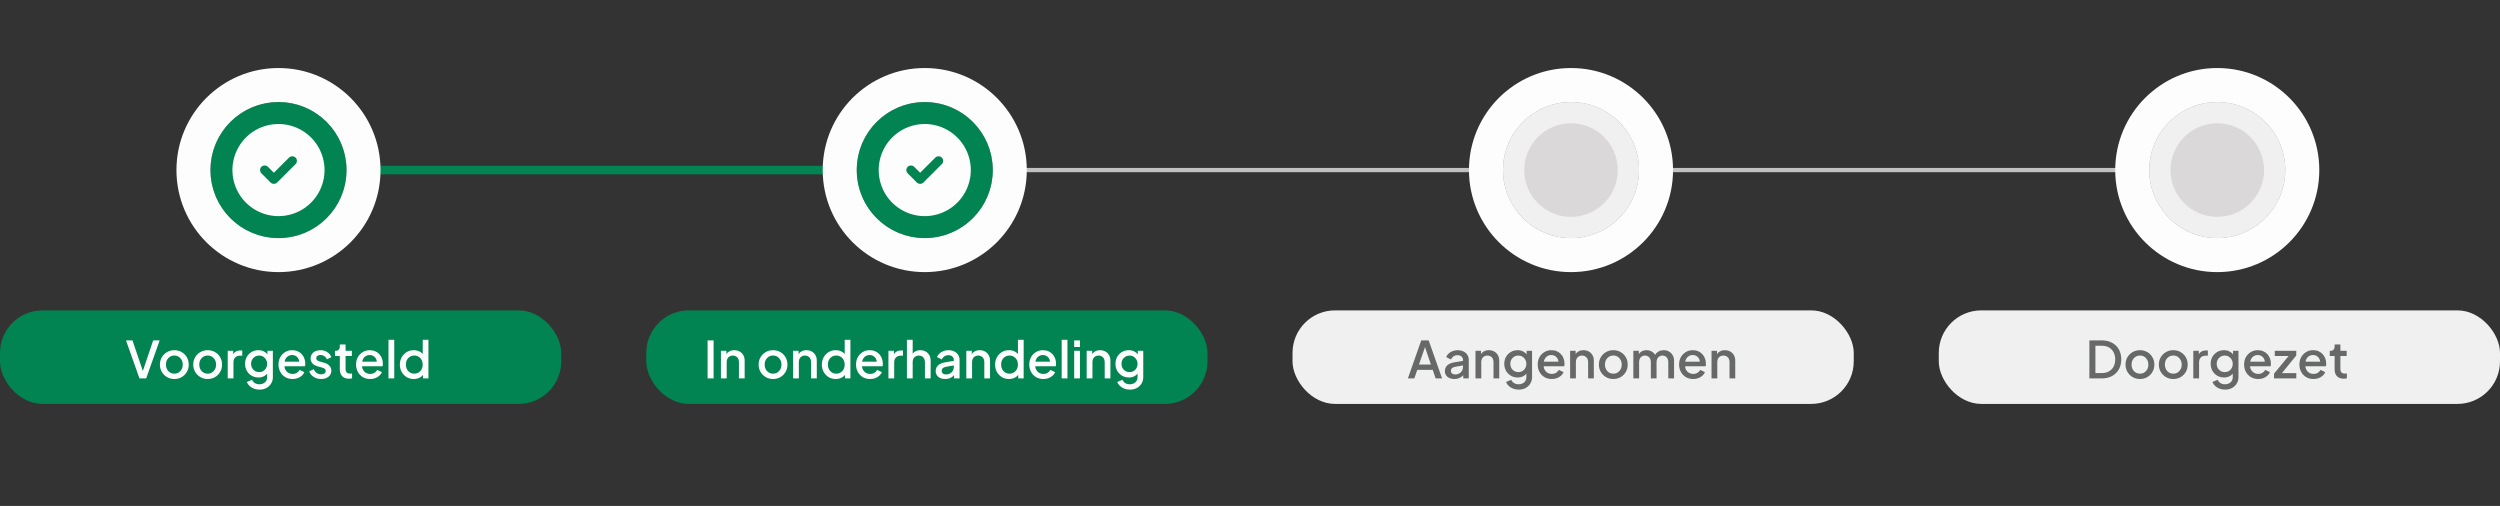 <svg width="588" height="119" viewBox="0 0 588 119" fill="none" xmlns="http://www.w3.org/2000/svg">
<rect x="0" y="0" width="588" height="119" fill="#333333" stroke="none"/>
<path d="M61 40L223 40" stroke="#028352" stroke-width="2" stroke-linecap="round"/>
<path d="M207 40L522 40" stroke="#BFC0BF" stroke-linecap="round"/>
<circle cx="65.5" cy="40" r="20" fill="#A2A3A2" stroke="#FDFDFD" stroke-width="8"/>
<circle cx="65.5" cy="40" r="13.5" fill="#028352" stroke="#028352" stroke-width="5"/>
<g clip-path="url(#clip0_1003_11882)">
<path d="M70.917 30.618C72.551 31.561 73.91 32.915 74.86 34.545C75.81 36.175 76.318 38.025 76.333 39.912C76.348 41.798 75.871 43.657 74.947 45.302C74.023 46.947 72.686 48.323 71.068 49.292C69.449 50.262 67.606 50.792 65.719 50.831C63.833 50.869 61.969 50.413 60.313 49.51C58.656 48.607 57.265 47.286 56.275 45.68C55.286 44.073 54.733 42.236 54.672 40.35L54.667 39.999L54.672 39.648C54.733 37.777 55.278 35.954 56.253 34.356C57.228 32.758 58.6 31.44 60.236 30.531C61.872 29.621 63.716 29.151 65.588 29.166C67.46 29.182 69.296 29.682 70.917 30.618ZM69.516 37.067C69.33 36.88 69.082 36.768 68.818 36.752C68.555 36.735 68.295 36.815 68.086 36.977L67.984 37.067L64.417 40.633L63.016 39.233L62.914 39.143C62.706 38.982 62.446 38.902 62.182 38.918C61.919 38.935 61.671 39.047 61.485 39.234C61.298 39.42 61.186 39.668 61.169 39.931C61.153 40.195 61.233 40.455 61.395 40.663L61.484 40.765L63.651 42.932L63.753 43.022C63.943 43.169 64.177 43.249 64.417 43.249C64.657 43.249 64.891 43.169 65.081 43.022L65.183 42.932L69.516 38.599L69.606 38.497C69.768 38.288 69.848 38.028 69.831 37.765C69.815 37.501 69.703 37.253 69.516 37.067Z" fill="#FDFDFD"/>
</g>
<rect y="73" width="132" height="22" rx="10" fill="#028352"/>
<path d="M32.8 89L29.632 80.06H31.156L33.748 87.692H33.448L36.028 80.06H37.552L34.384 89H32.8ZM41.006 89.144C40.382 89.144 39.81 88.996 39.29 88.7C38.778 88.404 38.37 88 38.066 87.488C37.762 86.976 37.61 86.396 37.61 85.748C37.61 85.092 37.762 84.512 38.066 84.008C38.37 83.496 38.778 83.096 39.29 82.808C39.802 82.512 40.374 82.364 41.006 82.364C41.646 82.364 42.218 82.512 42.722 82.808C43.234 83.096 43.638 83.496 43.934 84.008C44.238 84.512 44.39 85.092 44.39 85.748C44.39 86.404 44.238 86.988 43.934 87.5C43.63 88.012 43.222 88.416 42.71 88.712C42.198 89 41.63 89.144 41.006 89.144ZM41.006 87.884C41.39 87.884 41.73 87.792 42.026 87.608C42.322 87.424 42.554 87.172 42.722 86.852C42.898 86.524 42.986 86.156 42.986 85.748C42.986 85.34 42.898 84.976 42.722 84.656C42.554 84.336 42.322 84.084 42.026 83.9C41.73 83.716 41.39 83.624 41.006 83.624C40.63 83.624 40.29 83.716 39.986 83.9C39.69 84.084 39.454 84.336 39.278 84.656C39.11 84.976 39.026 85.34 39.026 85.748C39.026 86.156 39.11 86.524 39.278 86.852C39.454 87.172 39.69 87.424 39.986 87.608C40.29 87.792 40.63 87.884 41.006 87.884ZM48.846 89.144C48.222 89.144 47.65 88.996 47.13 88.7C46.618 88.404 46.21 88 45.906 87.488C45.602 86.976 45.45 86.396 45.45 85.748C45.45 85.092 45.602 84.512 45.906 84.008C46.21 83.496 46.618 83.096 47.13 82.808C47.642 82.512 48.214 82.364 48.846 82.364C49.486 82.364 50.058 82.512 50.562 82.808C51.074 83.096 51.478 83.496 51.774 84.008C52.078 84.512 52.23 85.092 52.23 85.748C52.23 86.404 52.078 86.988 51.774 87.5C51.47 88.012 51.062 88.416 50.55 88.712C50.038 89 49.47 89.144 48.846 89.144ZM48.846 87.884C49.23 87.884 49.57 87.792 49.866 87.608C50.162 87.424 50.394 87.172 50.562 86.852C50.738 86.524 50.826 86.156 50.826 85.748C50.826 85.34 50.738 84.976 50.562 84.656C50.394 84.336 50.162 84.084 49.866 83.9C49.57 83.716 49.23 83.624 48.846 83.624C48.47 83.624 48.13 83.716 47.826 83.9C47.53 84.084 47.294 84.336 47.118 84.656C46.95 84.976 46.866 85.34 46.866 85.748C46.866 86.156 46.95 86.524 47.118 86.852C47.294 87.172 47.53 87.424 47.826 87.608C48.13 87.792 48.47 87.884 48.846 87.884ZM53.554 89V82.508H54.85V83.816L54.73 83.624C54.874 83.2 55.106 82.896 55.426 82.712C55.746 82.52 56.13 82.424 56.578 82.424H56.974V83.66H56.41C55.962 83.66 55.598 83.8 55.318 84.08C55.046 84.352 54.91 84.744 54.91 85.256V89H53.554ZM61.033 91.64C60.561 91.64 60.125 91.564 59.725 91.412C59.325 91.26 58.981 91.048 58.693 90.776C58.405 90.512 58.189 90.2 58.045 89.84L59.293 89.324C59.405 89.628 59.609 89.88 59.905 90.08C60.209 90.28 60.581 90.38 61.021 90.38C61.365 90.38 61.673 90.312 61.945 90.176C62.217 90.048 62.433 89.856 62.593 89.6C62.753 89.352 62.833 89.052 62.833 88.7V87.236L63.073 87.512C62.849 87.928 62.537 88.244 62.137 88.46C61.745 88.676 61.301 88.784 60.805 88.784C60.205 88.784 59.665 88.644 59.185 88.364C58.705 88.084 58.325 87.7 58.045 87.212C57.773 86.724 57.637 86.176 57.637 85.568C57.637 84.952 57.773 84.404 58.045 83.924C58.325 83.444 58.701 83.064 59.173 82.784C59.645 82.504 60.185 82.364 60.793 82.364C61.289 82.364 61.729 82.472 62.113 82.688C62.505 82.896 62.825 83.2 63.073 83.6L62.893 83.936V82.508H64.177V88.7C64.177 89.26 64.041 89.76 63.769 90.2C63.505 90.648 63.137 91 62.665 91.256C62.193 91.512 61.649 91.64 61.033 91.64ZM60.961 87.524C61.321 87.524 61.641 87.44 61.921 87.272C62.201 87.096 62.421 86.864 62.581 86.576C62.749 86.28 62.833 85.948 62.833 85.58C62.833 85.212 62.749 84.88 62.581 84.584C62.413 84.288 62.189 84.056 61.909 83.888C61.629 83.712 61.313 83.624 60.961 83.624C60.593 83.624 60.265 83.712 59.977 83.888C59.689 84.056 59.461 84.288 59.293 84.584C59.133 84.872 59.053 85.204 59.053 85.58C59.053 85.94 59.133 86.268 59.293 86.564C59.461 86.86 59.689 87.096 59.977 87.272C60.265 87.44 60.593 87.524 60.961 87.524ZM68.813 89.144C68.165 89.144 67.589 88.996 67.085 88.7C66.589 88.396 66.201 87.988 65.921 87.476C65.641 86.956 65.501 86.376 65.501 85.736C65.501 85.08 65.641 84.5 65.921 83.996C66.209 83.492 66.593 83.096 67.073 82.808C67.553 82.512 68.097 82.364 68.705 82.364C69.193 82.364 69.629 82.448 70.013 82.616C70.397 82.784 70.721 83.016 70.985 83.312C71.249 83.6 71.449 83.932 71.585 84.308C71.729 84.684 71.801 85.084 71.801 85.508C71.801 85.612 71.797 85.72 71.789 85.832C71.781 85.944 71.765 86.048 71.741 86.144H66.569V85.064H70.973L70.325 85.556C70.405 85.164 70.377 84.816 70.241 84.512C70.113 84.2 69.913 83.956 69.641 83.78C69.377 83.596 69.065 83.504 68.705 83.504C68.345 83.504 68.025 83.596 67.745 83.78C67.465 83.956 67.249 84.212 67.097 84.548C66.945 84.876 66.885 85.276 66.917 85.748C66.877 86.188 66.937 86.572 67.097 86.9C67.265 87.228 67.497 87.484 67.793 87.668C68.097 87.852 68.441 87.944 68.825 87.944C69.217 87.944 69.549 87.856 69.821 87.68C70.101 87.504 70.321 87.276 70.481 86.996L71.585 87.536C71.457 87.84 71.257 88.116 70.985 88.364C70.721 88.604 70.401 88.796 70.025 88.94C69.657 89.076 69.253 89.144 68.813 89.144ZM75.524 89.144C74.86 89.144 74.276 88.98 73.772 88.652C73.276 88.324 72.928 87.884 72.728 87.332L73.772 86.84C73.948 87.208 74.188 87.5 74.492 87.716C74.804 87.932 75.148 88.04 75.524 88.04C75.844 88.04 76.104 87.968 76.304 87.824C76.504 87.68 76.604 87.484 76.604 87.236C76.604 87.076 76.56 86.948 76.472 86.852C76.384 86.748 76.272 86.664 76.136 86.6C76.008 86.536 75.876 86.488 75.74 86.456L74.72 86.168C74.16 86.008 73.74 85.768 73.46 85.448C73.188 85.12 73.052 84.74 73.052 84.308C73.052 83.916 73.152 83.576 73.352 83.288C73.552 82.992 73.828 82.764 74.18 82.604C74.532 82.444 74.928 82.364 75.368 82.364C75.96 82.364 76.488 82.512 76.952 82.808C77.416 83.096 77.744 83.5 77.936 84.02L76.892 84.512C76.764 84.2 76.56 83.952 76.28 83.768C76.008 83.584 75.7 83.492 75.356 83.492C75.06 83.492 74.824 83.564 74.648 83.708C74.472 83.844 74.384 84.024 74.384 84.248C74.384 84.4 74.424 84.528 74.504 84.632C74.584 84.728 74.688 84.808 74.816 84.872C74.944 84.928 75.076 84.976 75.212 85.016L76.268 85.328C76.804 85.48 77.216 85.72 77.504 86.048C77.792 86.368 77.936 86.752 77.936 87.2C77.936 87.584 77.832 87.924 77.624 88.22C77.424 88.508 77.144 88.736 76.784 88.904C76.424 89.064 76.004 89.144 75.524 89.144ZM82.073 89.072C81.393 89.072 80.865 88.88 80.489 88.496C80.113 88.112 79.925 87.572 79.925 86.876V83.732H78.785V82.508H78.965C79.269 82.508 79.505 82.42 79.673 82.244C79.841 82.068 79.925 81.828 79.925 81.524V81.02H81.281V82.508H82.757V83.732H81.281V86.816C81.281 87.04 81.317 87.232 81.389 87.392C81.461 87.544 81.577 87.664 81.737 87.752C81.897 87.832 82.105 87.872 82.361 87.872C82.425 87.872 82.497 87.868 82.577 87.86C82.657 87.852 82.733 87.844 82.805 87.836V89C82.693 89.016 82.569 89.032 82.433 89.048C82.297 89.064 82.177 89.072 82.073 89.072ZM87.059 89.144C86.411 89.144 85.835 88.996 85.331 88.7C84.835 88.396 84.447 87.988 84.167 87.476C83.887 86.956 83.747 86.376 83.747 85.736C83.747 85.08 83.887 84.5 84.167 83.996C84.455 83.492 84.839 83.096 85.319 82.808C85.799 82.512 86.343 82.364 86.951 82.364C87.439 82.364 87.875 82.448 88.259 82.616C88.643 82.784 88.967 83.016 89.231 83.312C89.495 83.6 89.695 83.932 89.831 84.308C89.975 84.684 90.047 85.084 90.047 85.508C90.047 85.612 90.043 85.72 90.035 85.832C90.027 85.944 90.011 86.048 89.987 86.144H84.815V85.064H89.219L88.571 85.556C88.651 85.164 88.623 84.816 88.487 84.512C88.359 84.2 88.159 83.956 87.887 83.78C87.623 83.596 87.311 83.504 86.951 83.504C86.591 83.504 86.271 83.596 85.991 83.78C85.711 83.956 85.495 84.212 85.343 84.548C85.191 84.876 85.131 85.276 85.163 85.748C85.123 86.188 85.183 86.572 85.343 86.9C85.511 87.228 85.743 87.484 86.039 87.668C86.343 87.852 86.687 87.944 87.071 87.944C87.463 87.944 87.795 87.856 88.067 87.68C88.347 87.504 88.567 87.276 88.727 86.996L89.831 87.536C89.703 87.84 89.503 88.116 89.231 88.364C88.967 88.604 88.647 88.796 88.271 88.94C87.903 89.076 87.499 89.144 87.059 89.144ZM91.37 89V79.916H92.726V89H91.37ZM97.311 89.144C96.688 89.144 96.127 88.996 95.632 88.7C95.144 88.396 94.755 87.988 94.468 87.476C94.188 86.964 94.047 86.388 94.047 85.748C94.047 85.108 94.192 84.532 94.48 84.02C94.767 83.508 95.156 83.104 95.644 82.808C96.132 82.512 96.683 82.364 97.299 82.364C97.82 82.364 98.279 82.468 98.68 82.676C99.079 82.884 99.395 83.172 99.627 83.54L99.424 83.852V79.916H100.768V89H99.484V87.68L99.639 87.932C99.415 88.324 99.096 88.624 98.68 88.832C98.263 89.04 97.808 89.144 97.311 89.144ZM97.444 87.884C97.82 87.884 98.156 87.792 98.451 87.608C98.755 87.424 98.992 87.172 99.159 86.852C99.335 86.524 99.424 86.156 99.424 85.748C99.424 85.34 99.335 84.976 99.159 84.656C98.992 84.336 98.755 84.084 98.451 83.9C98.156 83.716 97.82 83.624 97.444 83.624C97.067 83.624 96.728 83.716 96.424 83.9C96.12 84.084 95.883 84.336 95.716 84.656C95.547 84.976 95.463 85.34 95.463 85.748C95.463 86.156 95.547 86.524 95.716 86.852C95.883 87.172 96.115 87.424 96.412 87.608C96.716 87.792 97.059 87.884 97.444 87.884Z" fill="#FDFDFD"/>
<circle cx="217.5" cy="40" r="20" fill="#A2A3A2" stroke="#FDFDFD" stroke-width="8"/>
<circle cx="217.5" cy="40" r="13.5" fill="#028352" stroke="#028352" stroke-width="5"/>
<g clip-path="url(#clip1_1003_11882)">
<path d="M222.917 30.618C224.551 31.561 225.91 32.915 226.86 34.545C227.81 36.175 228.318 38.025 228.333 39.912C228.348 41.798 227.871 43.657 226.947 45.302C226.024 46.947 224.686 48.323 223.068 49.292C221.449 50.262 219.606 50.792 217.719 50.831C215.833 50.869 213.969 50.413 212.313 49.51C210.656 48.607 209.265 47.286 208.275 45.68C207.286 44.073 206.734 42.236 206.672 40.35L206.667 39.999L206.672 39.648C206.733 37.777 207.278 35.954 208.253 34.356C209.228 32.758 210.6 31.44 212.236 30.531C213.872 29.621 215.716 29.151 217.588 29.166C219.46 29.182 221.296 29.682 222.917 30.618ZM221.516 37.067C221.33 36.88 221.082 36.768 220.818 36.752C220.555 36.735 220.295 36.815 220.086 36.977L219.984 37.067L216.417 40.633L215.016 39.233L214.914 39.143C214.706 38.982 214.446 38.902 214.183 38.918C213.919 38.935 213.671 39.047 213.485 39.234C213.298 39.42 213.186 39.668 213.17 39.931C213.153 40.195 213.233 40.455 213.394 40.663L213.484 40.765L215.651 42.932L215.753 43.022C215.943 43.169 216.177 43.249 216.417 43.249C216.657 43.249 216.891 43.169 217.081 43.022L217.183 42.932L221.516 38.599L221.606 38.497C221.768 38.288 221.848 38.028 221.831 37.765C221.815 37.501 221.703 37.253 221.516 37.067Z" fill="#FDFDFD"/>
</g>
<rect x="152" y="73" width="132" height="22" rx="10" fill="#028352"/>
<path d="M166.424 89V80.06H167.84V89H166.424ZM169.562 89V82.508H170.858V83.78L170.702 83.612C170.862 83.204 171.118 82.896 171.47 82.688C171.822 82.472 172.23 82.364 172.694 82.364C173.174 82.364 173.598 82.468 173.966 82.676C174.334 82.884 174.622 83.172 174.83 83.54C175.038 83.908 175.142 84.332 175.142 84.812V89H173.798V85.172C173.798 84.844 173.738 84.568 173.618 84.344C173.498 84.112 173.326 83.936 173.102 83.816C172.886 83.688 172.638 83.624 172.358 83.624C172.078 83.624 171.826 83.688 171.602 83.816C171.386 83.936 171.218 84.112 171.098 84.344C170.978 84.576 170.918 84.852 170.918 85.172V89H169.562ZM181.822 89.144C181.198 89.144 180.626 88.996 180.106 88.7C179.594 88.404 179.186 88 178.882 87.488C178.578 86.976 178.426 86.396 178.426 85.748C178.426 85.092 178.578 84.512 178.882 84.008C179.186 83.496 179.594 83.096 180.106 82.808C180.618 82.512 181.19 82.364 181.822 82.364C182.462 82.364 183.034 82.512 183.538 82.808C184.05 83.096 184.454 83.496 184.75 84.008C185.054 84.512 185.206 85.092 185.206 85.748C185.206 86.404 185.054 86.988 184.75 87.5C184.446 88.012 184.038 88.416 183.526 88.712C183.014 89 182.446 89.144 181.822 89.144ZM181.822 87.884C182.206 87.884 182.546 87.792 182.842 87.608C183.138 87.424 183.37 87.172 183.538 86.852C183.714 86.524 183.802 86.156 183.802 85.748C183.802 85.34 183.714 84.976 183.538 84.656C183.37 84.336 183.138 84.084 182.842 83.9C182.546 83.716 182.206 83.624 181.822 83.624C181.446 83.624 181.106 83.716 180.802 83.9C180.506 84.084 180.27 84.336 180.094 84.656C179.926 84.976 179.842 85.34 179.842 85.748C179.842 86.156 179.926 86.524 180.094 86.852C180.27 87.172 180.506 87.424 180.802 87.608C181.106 87.792 181.446 87.884 181.822 87.884ZM186.53 89V82.508H187.826V83.78L187.67 83.612C187.83 83.204 188.086 82.896 188.438 82.688C188.79 82.472 189.198 82.364 189.662 82.364C190.142 82.364 190.566 82.468 190.934 82.676C191.302 82.884 191.59 83.172 191.798 83.54C192.006 83.908 192.11 84.332 192.11 84.812V89H190.766V85.172C190.766 84.844 190.706 84.568 190.586 84.344C190.466 84.112 190.294 83.936 190.07 83.816C189.854 83.688 189.606 83.624 189.326 83.624C189.046 83.624 188.794 83.688 188.57 83.816C188.354 83.936 188.186 84.112 188.066 84.344C187.946 84.576 187.886 84.852 187.886 85.172V89H186.53ZM196.562 89.144C195.938 89.144 195.378 88.996 194.882 88.7C194.394 88.396 194.006 87.988 193.718 87.476C193.438 86.964 193.298 86.388 193.298 85.748C193.298 85.108 193.442 84.532 193.73 84.02C194.018 83.508 194.406 83.104 194.894 82.808C195.382 82.512 195.934 82.364 196.55 82.364C197.07 82.364 197.53 82.468 197.93 82.676C198.33 82.884 198.646 83.172 198.878 83.54L198.674 83.852V79.916H200.018V89H198.734V87.68L198.89 87.932C198.666 88.324 198.346 88.624 197.93 88.832C197.514 89.04 197.058 89.144 196.562 89.144ZM196.694 87.884C197.07 87.884 197.406 87.792 197.702 87.608C198.006 87.424 198.242 87.172 198.41 86.852C198.586 86.524 198.674 86.156 198.674 85.748C198.674 85.34 198.586 84.976 198.41 84.656C198.242 84.336 198.006 84.084 197.702 83.9C197.406 83.716 197.07 83.624 196.694 83.624C196.318 83.624 195.978 83.716 195.674 83.9C195.37 84.084 195.134 84.336 194.966 84.656C194.798 84.976 194.714 85.34 194.714 85.748C194.714 86.156 194.798 86.524 194.966 86.852C195.134 87.172 195.366 87.424 195.662 87.608C195.966 87.792 196.31 87.884 196.694 87.884ZM204.649 89.144C204.001 89.144 203.425 88.996 202.921 88.7C202.425 88.396 202.037 87.988 201.757 87.476C201.477 86.956 201.337 86.376 201.337 85.736C201.337 85.08 201.477 84.5 201.757 83.996C202.045 83.492 202.429 83.096 202.909 82.808C203.389 82.512 203.933 82.364 204.541 82.364C205.029 82.364 205.465 82.448 205.849 82.616C206.233 82.784 206.557 83.016 206.821 83.312C207.085 83.6 207.285 83.932 207.421 84.308C207.565 84.684 207.637 85.084 207.637 85.508C207.637 85.612 207.633 85.72 207.625 85.832C207.617 85.944 207.601 86.048 207.577 86.144H202.405V85.064H206.809L206.161 85.556C206.241 85.164 206.213 84.816 206.077 84.512C205.949 84.2 205.749 83.956 205.477 83.78C205.213 83.596 204.901 83.504 204.541 83.504C204.181 83.504 203.861 83.596 203.581 83.78C203.301 83.956 203.085 84.212 202.933 84.548C202.781 84.876 202.721 85.276 202.753 85.748C202.713 86.188 202.773 86.572 202.933 86.9C203.101 87.228 203.333 87.484 203.629 87.668C203.933 87.852 204.277 87.944 204.661 87.944C205.053 87.944 205.385 87.856 205.657 87.68C205.937 87.504 206.157 87.276 206.317 86.996L207.421 87.536C207.293 87.84 207.093 88.116 206.821 88.364C206.557 88.604 206.237 88.796 205.861 88.94C205.493 89.076 205.089 89.144 204.649 89.144ZM208.96 89V82.508H210.256V83.816L210.136 83.624C210.28 83.2 210.512 82.896 210.832 82.712C211.152 82.52 211.536 82.424 211.984 82.424H212.38V83.66H211.816C211.368 83.66 211.004 83.8 210.724 84.08C210.452 84.352 210.316 84.744 210.316 85.256V89H208.96ZM213.308 89V79.916H214.664V83.78L214.448 83.612C214.608 83.204 214.864 82.896 215.216 82.688C215.568 82.472 215.976 82.364 216.44 82.364C216.92 82.364 217.344 82.468 217.712 82.676C218.08 82.884 218.368 83.172 218.576 83.54C218.784 83.908 218.888 84.328 218.888 84.8V89H217.544V85.172C217.544 84.844 217.48 84.568 217.352 84.344C217.232 84.112 217.064 83.936 216.848 83.816C216.632 83.688 216.384 83.624 216.104 83.624C215.832 83.624 215.584 83.688 215.36 83.816C215.144 83.936 214.972 84.112 214.844 84.344C214.724 84.576 214.664 84.852 214.664 85.172V89H213.308ZM222.283 89.144C221.843 89.144 221.455 89.068 221.119 88.916C220.791 88.756 220.535 88.54 220.351 88.268C220.167 87.988 220.075 87.66 220.075 87.284C220.075 86.932 220.151 86.616 220.303 86.336C220.463 86.056 220.707 85.82 221.035 85.628C221.363 85.436 221.775 85.3 222.271 85.22L224.527 84.848V85.916L222.535 86.264C222.175 86.328 221.911 86.444 221.743 86.612C221.575 86.772 221.491 86.98 221.491 87.236C221.491 87.484 221.583 87.688 221.767 87.848C221.959 88 222.203 88.076 222.499 88.076C222.867 88.076 223.187 87.996 223.459 87.836C223.739 87.676 223.955 87.464 224.107 87.2C224.259 86.928 224.335 86.628 224.335 86.3V84.632C224.335 84.312 224.215 84.052 223.975 83.852C223.743 83.644 223.431 83.54 223.039 83.54C222.679 83.54 222.363 83.636 222.091 83.828C221.827 84.012 221.631 84.252 221.503 84.548L220.375 83.984C220.495 83.664 220.691 83.384 220.963 83.144C221.235 82.896 221.551 82.704 221.911 82.568C222.279 82.432 222.667 82.364 223.075 82.364C223.587 82.364 224.039 82.46 224.431 82.652C224.831 82.844 225.139 83.112 225.355 83.456C225.579 83.792 225.691 84.184 225.691 84.632V89H224.395V87.824L224.671 87.86C224.519 88.124 224.323 88.352 224.083 88.544C223.851 88.736 223.583 88.884 223.279 88.988C222.983 89.092 222.651 89.144 222.283 89.144ZM227.276 89V82.508H228.572V83.78L228.416 83.612C228.576 83.204 228.832 82.896 229.184 82.688C229.536 82.472 229.944 82.364 230.408 82.364C230.888 82.364 231.312 82.468 231.68 82.676C232.048 82.884 232.336 83.172 232.544 83.54C232.752 83.908 232.856 84.332 232.856 84.812V89H231.512V85.172C231.512 84.844 231.452 84.568 231.332 84.344C231.212 84.112 231.04 83.936 230.816 83.816C230.6 83.688 230.352 83.624 230.072 83.624C229.792 83.624 229.54 83.688 229.316 83.816C229.1 83.936 228.932 84.112 228.812 84.344C228.692 84.576 228.632 84.852 228.632 85.172V89H227.276ZM237.308 89.144C236.684 89.144 236.124 88.996 235.628 88.7C235.14 88.396 234.752 87.988 234.464 87.476C234.184 86.964 234.044 86.388 234.044 85.748C234.044 85.108 234.188 84.532 234.476 84.02C234.764 83.508 235.152 83.104 235.64 82.808C236.128 82.512 236.68 82.364 237.296 82.364C237.816 82.364 238.276 82.468 238.676 82.676C239.076 82.884 239.392 83.172 239.624 83.54L239.42 83.852V79.916H240.764V89H239.48V87.68L239.636 87.932C239.412 88.324 239.092 88.624 238.676 88.832C238.26 89.04 237.804 89.144 237.308 89.144ZM237.44 87.884C237.816 87.884 238.152 87.792 238.448 87.608C238.752 87.424 238.988 87.172 239.156 86.852C239.332 86.524 239.42 86.156 239.42 85.748C239.42 85.34 239.332 84.976 239.156 84.656C238.988 84.336 238.752 84.084 238.448 83.9C238.152 83.716 237.816 83.624 237.44 83.624C237.064 83.624 236.724 83.716 236.42 83.9C236.116 84.084 235.88 84.336 235.712 84.656C235.544 84.976 235.46 85.34 235.46 85.748C235.46 86.156 235.544 86.524 235.712 86.852C235.88 87.172 236.112 87.424 236.408 87.608C236.712 87.792 237.056 87.884 237.44 87.884ZM245.395 89.144C244.747 89.144 244.171 88.996 243.667 88.7C243.171 88.396 242.783 87.988 242.503 87.476C242.223 86.956 242.083 86.376 242.083 85.736C242.083 85.08 242.223 84.5 242.503 83.996C242.791 83.492 243.175 83.096 243.655 82.808C244.135 82.512 244.679 82.364 245.287 82.364C245.775 82.364 246.211 82.448 246.595 82.616C246.979 82.784 247.303 83.016 247.567 83.312C247.831 83.6 248.031 83.932 248.167 84.308C248.311 84.684 248.383 85.084 248.383 85.508C248.383 85.612 248.379 85.72 248.371 85.832C248.363 85.944 248.347 86.048 248.323 86.144H243.151V85.064H247.555L246.907 85.556C246.987 85.164 246.959 84.816 246.823 84.512C246.695 84.2 246.495 83.956 246.223 83.78C245.959 83.596 245.647 83.504 245.287 83.504C244.927 83.504 244.607 83.596 244.327 83.78C244.047 83.956 243.831 84.212 243.679 84.548C243.527 84.876 243.467 85.276 243.499 85.748C243.459 86.188 243.519 86.572 243.679 86.9C243.847 87.228 244.079 87.484 244.375 87.668C244.679 87.852 245.023 87.944 245.407 87.944C245.799 87.944 246.131 87.856 246.403 87.68C246.683 87.504 246.903 87.276 247.063 86.996L248.167 87.536C248.039 87.84 247.839 88.116 247.567 88.364C247.303 88.604 246.983 88.796 246.607 88.94C246.239 89.076 245.835 89.144 245.395 89.144ZM249.706 89V79.916H251.062V89H249.706ZM252.647 89V82.508H254.003V89H252.647ZM252.647 81.62V80.06H254.003V81.62H252.647ZM255.589 89V82.508H256.885V83.78L256.729 83.612C256.889 83.204 257.145 82.896 257.497 82.688C257.849 82.472 258.257 82.364 258.721 82.364C259.201 82.364 259.625 82.468 259.993 82.676C260.361 82.884 260.649 83.172 260.857 83.54C261.065 83.908 261.169 84.332 261.169 84.812V89H259.825V85.172C259.825 84.844 259.765 84.568 259.645 84.344C259.525 84.112 259.353 83.936 259.129 83.816C258.913 83.688 258.665 83.624 258.385 83.624C258.105 83.624 257.853 83.688 257.629 83.816C257.413 83.936 257.245 84.112 257.125 84.344C257.005 84.576 256.945 84.852 256.945 85.172V89H255.589ZM265.752 91.64C265.28 91.64 264.844 91.564 264.444 91.412C264.044 91.26 263.7 91.048 263.412 90.776C263.124 90.512 262.908 90.2 262.764 89.84L264.012 89.324C264.124 89.628 264.328 89.88 264.624 90.08C264.928 90.28 265.3 90.38 265.74 90.38C266.084 90.38 266.392 90.312 266.664 90.176C266.936 90.048 267.152 89.856 267.312 89.6C267.472 89.352 267.552 89.052 267.552 88.7V87.236L267.792 87.512C267.568 87.928 267.256 88.244 266.856 88.46C266.464 88.676 266.02 88.784 265.524 88.784C264.924 88.784 264.384 88.644 263.904 88.364C263.424 88.084 263.044 87.7 262.764 87.212C262.492 86.724 262.356 86.176 262.356 85.568C262.356 84.952 262.492 84.404 262.764 83.924C263.044 83.444 263.42 83.064 263.892 82.784C264.364 82.504 264.904 82.364 265.512 82.364C266.008 82.364 266.448 82.472 266.832 82.688C267.224 82.896 267.544 83.2 267.792 83.6L267.612 83.936V82.508H268.896V88.7C268.896 89.26 268.76 89.76 268.488 90.2C268.224 90.648 267.856 91 267.384 91.256C266.912 91.512 266.368 91.64 265.752 91.64ZM265.68 87.524C266.04 87.524 266.36 87.44 266.64 87.272C266.92 87.096 267.14 86.864 267.3 86.576C267.468 86.28 267.552 85.948 267.552 85.58C267.552 85.212 267.468 84.88 267.3 84.584C267.132 84.288 266.908 84.056 266.628 83.888C266.348 83.712 266.032 83.624 265.68 83.624C265.312 83.624 264.984 83.712 264.696 83.888C264.408 84.056 264.18 84.288 264.012 84.584C263.852 84.872 263.772 85.204 263.772 85.58C263.772 85.94 263.852 86.268 264.012 86.564C264.18 86.86 264.408 87.096 264.696 87.272C264.984 87.44 265.312 87.524 265.68 87.524Z" fill="#FDFDFD"/>
<circle cx="369.5" cy="40" r="20" fill="#A2A3A2" stroke="#FDFDFD" stroke-width="8"/>
<circle cx="369.5" cy="40" r="13.5" fill="#DAD8D8" stroke="#F0F0F0" stroke-width="5"/>
<rect x="304" y="73" width="132" height="22" rx="10" fill="#F0F0F0"/>
<path d="M331.132 89L334.276 80.06H336.028L339.172 89H337.66L336.976 86.996H333.34L332.644 89H331.132ZM333.748 85.736H336.544L334.96 81.056H335.356L333.748 85.736ZM342.045 89.144C341.605 89.144 341.217 89.068 340.881 88.916C340.553 88.756 340.297 88.54 340.113 88.268C339.929 87.988 339.837 87.66 339.837 87.284C339.837 86.932 339.913 86.616 340.065 86.336C340.225 86.056 340.469 85.82 340.797 85.628C341.125 85.436 341.537 85.3 342.033 85.22L344.289 84.848V85.916L342.297 86.264C341.937 86.328 341.673 86.444 341.505 86.612C341.337 86.772 341.253 86.98 341.253 87.236C341.253 87.484 341.345 87.688 341.529 87.848C341.721 88 341.965 88.076 342.261 88.076C342.629 88.076 342.949 87.996 343.221 87.836C343.501 87.676 343.717 87.464 343.869 87.2C344.021 86.928 344.097 86.628 344.097 86.3V84.632C344.097 84.312 343.977 84.052 343.737 83.852C343.505 83.644 343.193 83.54 342.801 83.54C342.441 83.54 342.125 83.636 341.853 83.828C341.589 84.012 341.393 84.252 341.265 84.548L340.137 83.984C340.257 83.664 340.453 83.384 340.725 83.144C340.997 82.896 341.313 82.704 341.673 82.568C342.041 82.432 342.429 82.364 342.837 82.364C343.349 82.364 343.801 82.46 344.193 82.652C344.593 82.844 344.901 83.112 345.117 83.456C345.341 83.792 345.453 84.184 345.453 84.632V89H344.157V87.824L344.433 87.86C344.281 88.124 344.085 88.352 343.845 88.544C343.613 88.736 343.345 88.884 343.041 88.988C342.745 89.092 342.413 89.144 342.045 89.144ZM347.038 89V82.508H348.334V83.78L348.178 83.612C348.338 83.204 348.594 82.896 348.946 82.688C349.298 82.472 349.706 82.364 350.17 82.364C350.65 82.364 351.074 82.468 351.442 82.676C351.81 82.884 352.098 83.172 352.306 83.54C352.514 83.908 352.618 84.332 352.618 84.812V89H351.274V85.172C351.274 84.844 351.214 84.568 351.094 84.344C350.974 84.112 350.802 83.936 350.578 83.816C350.362 83.688 350.114 83.624 349.834 83.624C349.554 83.624 349.302 83.688 349.078 83.816C348.862 83.936 348.694 84.112 348.574 84.344C348.454 84.576 348.394 84.852 348.394 85.172V89H347.038ZM357.201 91.64C356.729 91.64 356.293 91.564 355.893 91.412C355.493 91.26 355.149 91.048 354.861 90.776C354.573 90.512 354.357 90.2 354.213 89.84L355.461 89.324C355.573 89.628 355.777 89.88 356.073 90.08C356.377 90.28 356.749 90.38 357.189 90.38C357.533 90.38 357.841 90.312 358.113 90.176C358.385 90.048 358.601 89.856 358.761 89.6C358.921 89.352 359.001 89.052 359.001 88.7V87.236L359.241 87.512C359.017 87.928 358.705 88.244 358.305 88.46C357.913 88.676 357.469 88.784 356.973 88.784C356.373 88.784 355.833 88.644 355.353 88.364C354.873 88.084 354.493 87.7 354.213 87.212C353.941 86.724 353.805 86.176 353.805 85.568C353.805 84.952 353.941 84.404 354.213 83.924C354.493 83.444 354.869 83.064 355.341 82.784C355.813 82.504 356.353 82.364 356.961 82.364C357.457 82.364 357.897 82.472 358.281 82.688C358.673 82.896 358.993 83.2 359.241 83.6L359.061 83.936V82.508H360.345V88.7C360.345 89.26 360.209 89.76 359.937 90.2C359.673 90.648 359.305 91 358.833 91.256C358.361 91.512 357.817 91.64 357.201 91.64ZM357.129 87.524C357.489 87.524 357.809 87.44 358.089 87.272C358.369 87.096 358.589 86.864 358.749 86.576C358.917 86.28 359.001 85.948 359.001 85.58C359.001 85.212 358.917 84.88 358.749 84.584C358.581 84.288 358.357 84.056 358.077 83.888C357.797 83.712 357.481 83.624 357.129 83.624C356.761 83.624 356.433 83.712 356.145 83.888C355.857 84.056 355.629 84.288 355.461 84.584C355.301 84.872 355.221 85.204 355.221 85.58C355.221 85.94 355.301 86.268 355.461 86.564C355.629 86.86 355.857 87.096 356.145 87.272C356.433 87.44 356.761 87.524 357.129 87.524ZM364.981 89.144C364.333 89.144 363.757 88.996 363.253 88.7C362.757 88.396 362.369 87.988 362.089 87.476C361.809 86.956 361.669 86.376 361.669 85.736C361.669 85.08 361.809 84.5 362.089 83.996C362.377 83.492 362.761 83.096 363.241 82.808C363.721 82.512 364.265 82.364 364.873 82.364C365.361 82.364 365.797 82.448 366.181 82.616C366.565 82.784 366.889 83.016 367.153 83.312C367.417 83.6 367.617 83.932 367.753 84.308C367.897 84.684 367.969 85.084 367.969 85.508C367.969 85.612 367.965 85.72 367.957 85.832C367.949 85.944 367.933 86.048 367.909 86.144H362.737V85.064H367.141L366.493 85.556C366.573 85.164 366.545 84.816 366.409 84.512C366.281 84.2 366.081 83.956 365.809 83.78C365.545 83.596 365.233 83.504 364.873 83.504C364.513 83.504 364.193 83.596 363.913 83.78C363.633 83.956 363.417 84.212 363.265 84.548C363.113 84.876 363.053 85.276 363.085 85.748C363.045 86.188 363.105 86.572 363.265 86.9C363.433 87.228 363.665 87.484 363.961 87.668C364.265 87.852 364.609 87.944 364.993 87.944C365.385 87.944 365.717 87.856 365.989 87.68C366.269 87.504 366.489 87.276 366.649 86.996L367.753 87.536C367.625 87.84 367.425 88.116 367.153 88.364C366.889 88.604 366.569 88.796 366.193 88.94C365.825 89.076 365.421 89.144 364.981 89.144ZM369.292 89V82.508H370.588V83.78L370.432 83.612C370.592 83.204 370.848 82.896 371.2 82.688C371.552 82.472 371.96 82.364 372.424 82.364C372.904 82.364 373.328 82.468 373.696 82.676C374.064 82.884 374.352 83.172 374.56 83.54C374.768 83.908 374.872 84.332 374.872 84.812V89H373.528V85.172C373.528 84.844 373.468 84.568 373.348 84.344C373.228 84.112 373.056 83.936 372.832 83.816C372.616 83.688 372.368 83.624 372.088 83.624C371.808 83.624 371.556 83.688 371.332 83.816C371.116 83.936 370.948 84.112 370.828 84.344C370.708 84.576 370.648 84.852 370.648 85.172V89H369.292ZM379.455 89.144C378.831 89.144 378.259 88.996 377.739 88.7C377.227 88.404 376.819 88 376.515 87.488C376.211 86.976 376.059 86.396 376.059 85.748C376.059 85.092 376.211 84.512 376.515 84.008C376.819 83.496 377.227 83.096 377.739 82.808C378.251 82.512 378.823 82.364 379.455 82.364C380.095 82.364 380.667 82.512 381.171 82.808C381.683 83.096 382.087 83.496 382.383 84.008C382.687 84.512 382.839 85.092 382.839 85.748C382.839 86.404 382.687 86.988 382.383 87.5C382.079 88.012 381.671 88.416 381.159 88.712C380.647 89 380.079 89.144 379.455 89.144ZM379.455 87.884C379.839 87.884 380.179 87.792 380.475 87.608C380.771 87.424 381.003 87.172 381.171 86.852C381.347 86.524 381.435 86.156 381.435 85.748C381.435 85.34 381.347 84.976 381.171 84.656C381.003 84.336 380.771 84.084 380.475 83.9C380.179 83.716 379.839 83.624 379.455 83.624C379.079 83.624 378.739 83.716 378.435 83.9C378.139 84.084 377.903 84.336 377.727 84.656C377.559 84.976 377.475 85.34 377.475 85.748C377.475 86.156 377.559 86.524 377.727 86.852C377.903 87.172 378.139 87.424 378.435 87.608C378.739 87.792 379.079 87.884 379.455 87.884ZM384.163 89V82.508H385.459V83.912L385.291 83.696C385.427 83.256 385.675 82.924 386.035 82.7C386.395 82.476 386.807 82.364 387.271 82.364C387.791 82.364 388.251 82.504 388.651 82.784C389.059 83.056 389.331 83.42 389.467 83.876L389.083 83.912C389.275 83.392 389.567 83.004 389.959 82.748C390.359 82.492 390.815 82.364 391.327 82.364C391.775 82.364 392.179 82.468 392.539 82.676C392.907 82.884 393.199 83.172 393.415 83.54C393.631 83.908 393.739 84.328 393.739 84.8V89H392.383V85.172C392.383 84.844 392.323 84.568 392.203 84.344C392.091 84.112 391.931 83.936 391.723 83.816C391.523 83.688 391.287 83.624 391.015 83.624C390.743 83.624 390.503 83.688 390.295 83.816C390.087 83.936 389.923 84.112 389.803 84.344C389.683 84.576 389.623 84.852 389.623 85.172V89H388.279V85.172C388.279 84.844 388.219 84.568 388.099 84.344C387.987 84.112 387.827 83.936 387.619 83.816C387.419 83.688 387.179 83.624 386.899 83.624C386.627 83.624 386.387 83.688 386.179 83.816C385.971 83.936 385.807 84.112 385.687 84.344C385.575 84.576 385.519 84.852 385.519 85.172V89H384.163ZM398.238 89.144C397.59 89.144 397.014 88.996 396.51 88.7C396.014 88.396 395.626 87.988 395.346 87.476C395.066 86.956 394.926 86.376 394.926 85.736C394.926 85.08 395.066 84.5 395.346 83.996C395.634 83.492 396.018 83.096 396.498 82.808C396.978 82.512 397.522 82.364 398.13 82.364C398.618 82.364 399.054 82.448 399.438 82.616C399.822 82.784 400.146 83.016 400.41 83.312C400.674 83.6 400.874 83.932 401.01 84.308C401.154 84.684 401.226 85.084 401.226 85.508C401.226 85.612 401.222 85.72 401.214 85.832C401.206 85.944 401.19 86.048 401.166 86.144H395.994V85.064H400.398L399.75 85.556C399.83 85.164 399.802 84.816 399.666 84.512C399.538 84.2 399.338 83.956 399.066 83.78C398.802 83.596 398.49 83.504 398.13 83.504C397.77 83.504 397.45 83.596 397.17 83.78C396.89 83.956 396.674 84.212 396.522 84.548C396.37 84.876 396.31 85.276 396.342 85.748C396.302 86.188 396.362 86.572 396.522 86.9C396.69 87.228 396.922 87.484 397.218 87.668C397.522 87.852 397.866 87.944 398.25 87.944C398.642 87.944 398.974 87.856 399.246 87.68C399.526 87.504 399.746 87.276 399.906 86.996L401.01 87.536C400.882 87.84 400.682 88.116 400.41 88.364C400.146 88.604 399.826 88.796 399.45 88.94C399.082 89.076 398.678 89.144 398.238 89.144ZM402.55 89V82.508H403.846V83.78L403.69 83.612C403.85 83.204 404.106 82.896 404.458 82.688C404.81 82.472 405.218 82.364 405.682 82.364C406.162 82.364 406.586 82.468 406.954 82.676C407.322 82.884 407.61 83.172 407.818 83.54C408.026 83.908 408.13 84.332 408.13 84.812V89H406.786V85.172C406.786 84.844 406.726 84.568 406.606 84.344C406.486 84.112 406.314 83.936 406.09 83.816C405.874 83.688 405.626 83.624 405.346 83.624C405.066 83.624 404.814 83.688 404.59 83.816C404.374 83.936 404.206 84.112 404.086 84.344C403.966 84.576 403.906 84.852 403.906 85.172V89H402.55Z" fill="#676868"/>
<circle cx="521.5" cy="40" r="20" fill="#A2A3A2" stroke="#FDFDFD" stroke-width="8"/>
<circle cx="521.5" cy="40" r="13.5" fill="#DAD8D8" stroke="#F0F0F0" stroke-width="5"/>
<rect x="456" y="73" width="132" height="22" rx="10" fill="#F0F0F0"/>
<path d="M491.424 89V80.06H494.352C495.28 80.06 496.084 80.248 496.764 80.624C497.452 80.992 497.984 81.512 498.36 82.184C498.736 82.856 498.924 83.636 498.924 84.524C498.924 85.404 498.736 86.184 498.36 86.864C497.984 87.536 497.452 88.06 496.764 88.436C496.084 88.812 495.28 89 494.352 89H491.424ZM492.84 87.74H494.376C495.008 87.74 495.556 87.608 496.02 87.344C496.492 87.08 496.856 86.708 497.112 86.228C497.368 85.748 497.496 85.18 497.496 84.524C497.496 83.868 497.364 83.304 497.1 82.832C496.844 82.352 496.484 81.98 496.02 81.716C495.556 81.452 495.008 81.32 494.376 81.32H492.84V87.74ZM503.319 89.144C502.695 89.144 502.123 88.996 501.603 88.7C501.091 88.404 500.683 88 500.379 87.488C500.075 86.976 499.923 86.396 499.923 85.748C499.923 85.092 500.075 84.512 500.379 84.008C500.683 83.496 501.091 83.096 501.603 82.808C502.115 82.512 502.687 82.364 503.319 82.364C503.959 82.364 504.531 82.512 505.035 82.808C505.547 83.096 505.951 83.496 506.247 84.008C506.551 84.512 506.703 85.092 506.703 85.748C506.703 86.404 506.551 86.988 506.247 87.5C505.943 88.012 505.535 88.416 505.023 88.712C504.511 89 503.943 89.144 503.319 89.144ZM503.319 87.884C503.703 87.884 504.043 87.792 504.339 87.608C504.635 87.424 504.867 87.172 505.035 86.852C505.211 86.524 505.299 86.156 505.299 85.748C505.299 85.34 505.211 84.976 505.035 84.656C504.867 84.336 504.635 84.084 504.339 83.9C504.043 83.716 503.703 83.624 503.319 83.624C502.943 83.624 502.603 83.716 502.299 83.9C502.003 84.084 501.767 84.336 501.591 84.656C501.423 84.976 501.339 85.34 501.339 85.748C501.339 86.156 501.423 86.524 501.591 86.852C501.767 87.172 502.003 87.424 502.299 87.608C502.603 87.792 502.943 87.884 503.319 87.884ZM511.158 89.144C510.534 89.144 509.962 88.996 509.442 88.7C508.93 88.404 508.522 88 508.218 87.488C507.914 86.976 507.762 86.396 507.762 85.748C507.762 85.092 507.914 84.512 508.218 84.008C508.522 83.496 508.93 83.096 509.442 82.808C509.954 82.512 510.526 82.364 511.158 82.364C511.798 82.364 512.37 82.512 512.874 82.808C513.386 83.096 513.79 83.496 514.086 84.008C514.39 84.512 514.542 85.092 514.542 85.748C514.542 86.404 514.39 86.988 514.086 87.5C513.782 88.012 513.374 88.416 512.862 88.712C512.35 89 511.782 89.144 511.158 89.144ZM511.158 87.884C511.542 87.884 511.882 87.792 512.178 87.608C512.474 87.424 512.706 87.172 512.874 86.852C513.05 86.524 513.138 86.156 513.138 85.748C513.138 85.34 513.05 84.976 512.874 84.656C512.706 84.336 512.474 84.084 512.178 83.9C511.882 83.716 511.542 83.624 511.158 83.624C510.782 83.624 510.442 83.716 510.138 83.9C509.842 84.084 509.606 84.336 509.43 84.656C509.262 84.976 509.178 85.34 509.178 85.748C509.178 86.156 509.262 86.524 509.43 86.852C509.606 87.172 509.842 87.424 510.138 87.608C510.442 87.792 510.782 87.884 511.158 87.884ZM515.866 89V82.508H517.162V83.816L517.042 83.624C517.186 83.2 517.418 82.896 517.738 82.712C518.058 82.52 518.442 82.424 518.89 82.424H519.286V83.66H518.722C518.274 83.66 517.91 83.8 517.63 84.08C517.358 84.352 517.222 84.744 517.222 85.256V89H515.866ZM523.346 91.64C522.874 91.64 522.438 91.564 522.038 91.412C521.638 91.26 521.294 91.048 521.006 90.776C520.718 90.512 520.502 90.2 520.358 89.84L521.606 89.324C521.718 89.628 521.922 89.88 522.218 90.08C522.522 90.28 522.894 90.38 523.334 90.38C523.678 90.38 523.986 90.312 524.258 90.176C524.53 90.048 524.746 89.856 524.906 89.6C525.066 89.352 525.146 89.052 525.146 88.7V87.236L525.386 87.512C525.162 87.928 524.85 88.244 524.45 88.46C524.058 88.676 523.614 88.784 523.118 88.784C522.518 88.784 521.978 88.644 521.498 88.364C521.018 88.084 520.638 87.7 520.358 87.212C520.086 86.724 519.95 86.176 519.95 85.568C519.95 84.952 520.086 84.404 520.358 83.924C520.638 83.444 521.014 83.064 521.486 82.784C521.958 82.504 522.498 82.364 523.106 82.364C523.602 82.364 524.042 82.472 524.426 82.688C524.818 82.896 525.138 83.2 525.386 83.6L525.206 83.936V82.508H526.49V88.7C526.49 89.26 526.354 89.76 526.082 90.2C525.818 90.648 525.45 91 524.978 91.256C524.506 91.512 523.962 91.64 523.346 91.64ZM523.274 87.524C523.634 87.524 523.954 87.44 524.234 87.272C524.514 87.096 524.734 86.864 524.894 86.576C525.062 86.28 525.146 85.948 525.146 85.58C525.146 85.212 525.062 84.88 524.894 84.584C524.726 84.288 524.502 84.056 524.222 83.888C523.942 83.712 523.626 83.624 523.274 83.624C522.906 83.624 522.578 83.712 522.29 83.888C522.002 84.056 521.774 84.288 521.606 84.584C521.446 84.872 521.366 85.204 521.366 85.58C521.366 85.94 521.446 86.268 521.606 86.564C521.774 86.86 522.002 87.096 522.29 87.272C522.578 87.44 522.906 87.524 523.274 87.524ZM531.125 89.144C530.477 89.144 529.901 88.996 529.397 88.7C528.901 88.396 528.513 87.988 528.233 87.476C527.953 86.956 527.813 86.376 527.813 85.736C527.813 85.08 527.953 84.5 528.233 83.996C528.521 83.492 528.905 83.096 529.385 82.808C529.865 82.512 530.409 82.364 531.017 82.364C531.505 82.364 531.941 82.448 532.325 82.616C532.709 82.784 533.033 83.016 533.297 83.312C533.561 83.6 533.761 83.932 533.897 84.308C534.041 84.684 534.113 85.084 534.113 85.508C534.113 85.612 534.109 85.72 534.101 85.832C534.093 85.944 534.077 86.048 534.053 86.144H528.881V85.064H533.285L532.637 85.556C532.717 85.164 532.689 84.816 532.553 84.512C532.425 84.2 532.225 83.956 531.953 83.78C531.689 83.596 531.377 83.504 531.017 83.504C530.657 83.504 530.337 83.596 530.057 83.78C529.777 83.956 529.561 84.212 529.409 84.548C529.257 84.876 529.197 85.276 529.229 85.748C529.189 86.188 529.249 86.572 529.409 86.9C529.577 87.228 529.809 87.484 530.105 87.668C530.409 87.852 530.753 87.944 531.137 87.944C531.529 87.944 531.861 87.856 532.133 87.68C532.413 87.504 532.633 87.276 532.793 86.996L533.897 87.536C533.769 87.84 533.569 88.116 533.297 88.364C533.033 88.604 532.713 88.796 532.337 88.94C531.969 89.076 531.565 89.144 531.125 89.144ZM534.849 89V87.884L538.665 83.264L538.881 83.732H535.029V82.508H540.081V83.612L536.313 88.244L536.097 87.764H540.093V89H534.849ZM544.133 89.144C543.485 89.144 542.909 88.996 542.405 88.7C541.909 88.396 541.521 87.988 541.241 87.476C540.961 86.956 540.821 86.376 540.821 85.736C540.821 85.08 540.961 84.5 541.241 83.996C541.529 83.492 541.913 83.096 542.393 82.808C542.873 82.512 543.417 82.364 544.025 82.364C544.513 82.364 544.949 82.448 545.333 82.616C545.717 82.784 546.041 83.016 546.305 83.312C546.569 83.6 546.769 83.932 546.905 84.308C547.049 84.684 547.121 85.084 547.121 85.508C547.121 85.612 547.117 85.72 547.109 85.832C547.101 85.944 547.085 86.048 547.061 86.144H541.889V85.064H546.293L545.645 85.556C545.725 85.164 545.697 84.816 545.561 84.512C545.433 84.2 545.233 83.956 544.961 83.78C544.697 83.596 544.385 83.504 544.025 83.504C543.665 83.504 543.345 83.596 543.065 83.78C542.785 83.956 542.569 84.212 542.417 84.548C542.265 84.876 542.205 85.276 542.237 85.748C542.197 86.188 542.257 86.572 542.417 86.9C542.585 87.228 542.817 87.484 543.113 87.668C543.417 87.852 543.761 87.944 544.145 87.944C544.537 87.944 544.869 87.856 545.141 87.68C545.421 87.504 545.641 87.276 545.801 86.996L546.905 87.536C546.777 87.84 546.577 88.116 546.305 88.364C546.041 88.604 545.721 88.796 545.345 88.94C544.977 89.076 544.573 89.144 544.133 89.144ZM551.252 89.072C550.572 89.072 550.044 88.88 549.668 88.496C549.292 88.112 549.104 87.572 549.104 86.876V83.732H547.964V82.508H548.144C548.448 82.508 548.684 82.42 548.852 82.244C549.02 82.068 549.104 81.828 549.104 81.524V81.02H550.46V82.508H551.936V83.732H550.46V86.816C550.46 87.04 550.496 87.232 550.568 87.392C550.64 87.544 550.756 87.664 550.916 87.752C551.076 87.832 551.284 87.872 551.54 87.872C551.604 87.872 551.676 87.868 551.756 87.86C551.836 87.852 551.912 87.844 551.984 87.836V89C551.872 89.016 551.748 89.032 551.612 89.048C551.476 89.064 551.356 89.072 551.252 89.072Z" fill="#676868"/>
<defs>
<clipPath id="clip0_1003_11882">
<rect width="26" height="26" fill="white" transform="translate(52.5 27)"/>
</clipPath>
<clipPath id="clip1_1003_11882">
<rect width="26" height="26" fill="white" transform="translate(204.5 27)"/>
</clipPath>
</defs>
</svg>
